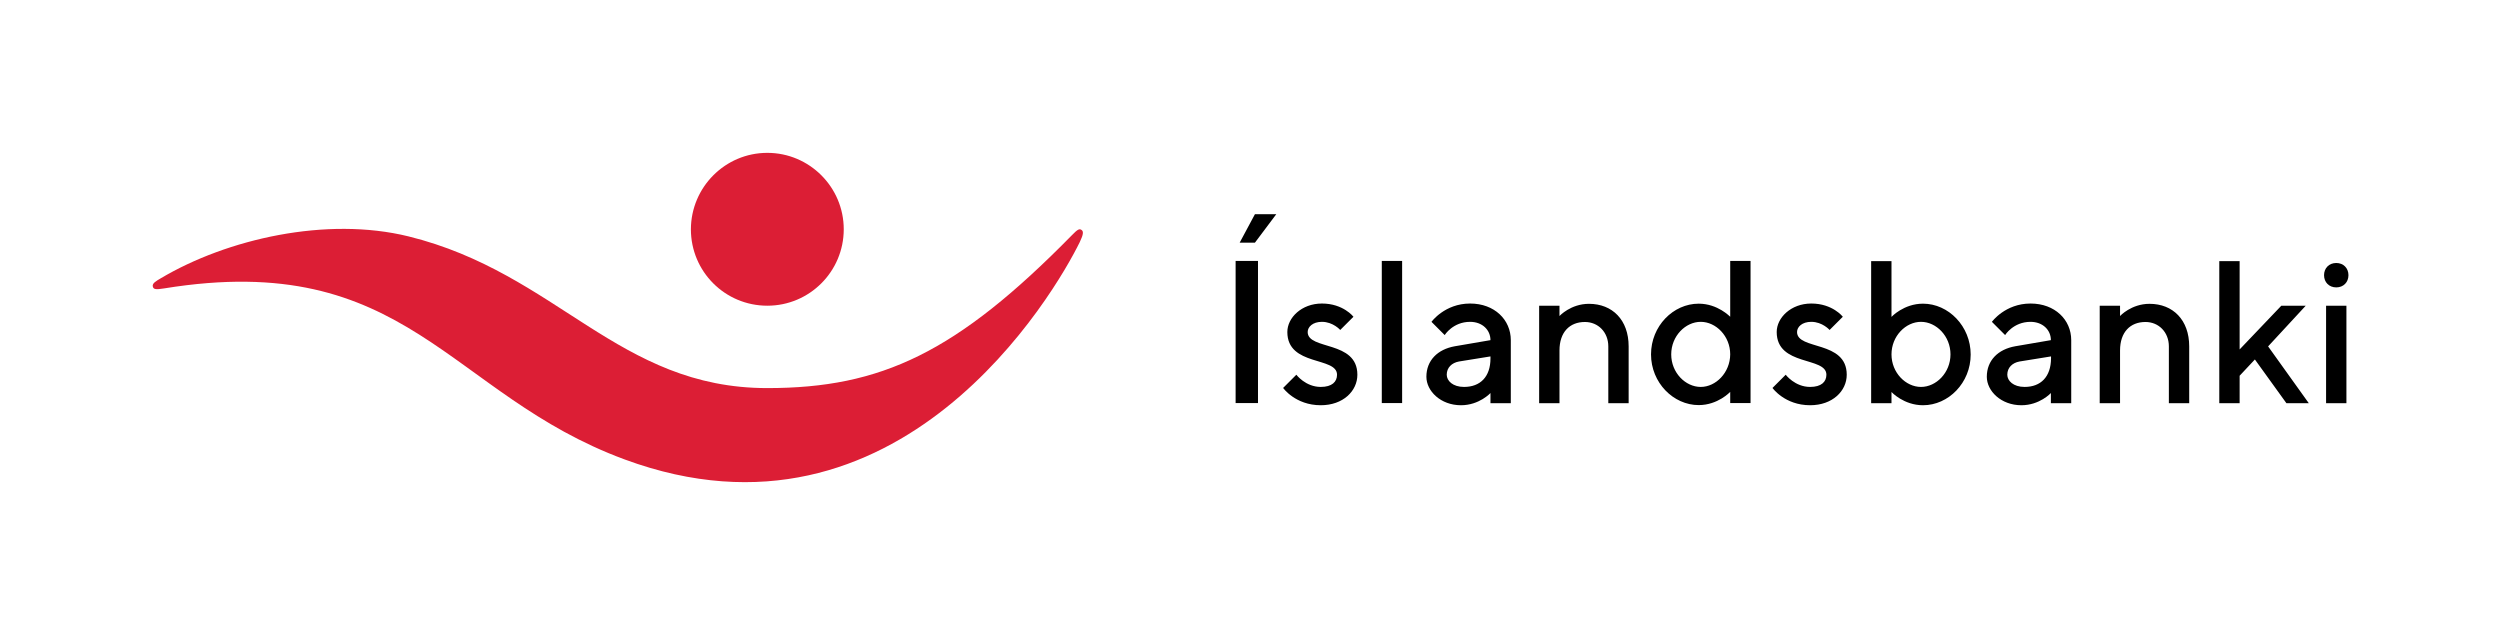 <?xml version="1.0" encoding="utf-8"?>
<!-- Generator: Adobe Illustrator 22.1.0, SVG Export Plug-In . SVG Version: 6.00 Build 0)  -->
<svg version="1.1" id="Layer_1" xmlns="http://www.w3.org/2000/svg" xmlns:xlink="http://www.w3.org/1999/xlink" x="0px" y="0px"
	 viewBox="0 0 1720.6 439.4" style="enable-background:new 0 0 1720.6 439.4;" xml:space="preserve">
<style type="text/css">
	.st0{fill:#DC1E35;}
</style>
<g>
	<path class="st0" d="M528.1,105.2c29,0,52.6,23.6,52.6,52.6s-23.5,52.6-52.6,52.6c-29.1,0-52.6-23.5-52.6-52.6
		C475.6,128.8,499.1,105.2,528.1,105.2"/>
	<path class="st0" d="M743.2,166.5c2.6-5.4,2.5-7.3,1.2-8.2c-1.5-1.2-2.9-0.3-6.6,3.5c-79.5,81-131.4,105.3-209.7,105.3
		c-102.6,0-144.4-79.1-246.9-104.4c-56.4-13.9-124.8,1.7-170.5,28.8c-3.2,1.9-6.2,3.5-5.5,5.8c0.5,1.9,2.1,2.1,7.7,1.2
		c167.5-27.2,195.4,72.8,317,117.7C619.2,386.1,726.3,201.1,743.2,166.5"/>
	<path d="M1616.3,189.4c0-4.9-3.5-8.4-8.4-8.4s-8.4,3.5-8.4,8.4s3.5,8.4,8.4,8.4C1612.8,197.8,1616.3,194.3,1616.3,189.4
		 M1614.9,210.4h-14v67.1h14V210.4z M1586.9,210.4h-16.8l-28.7,30.1v-60.8h-14v97.8h14v-18.9l10.5-11.2l21.7,30.1h15.4l-28-39.1
		L1586.9,210.4z M1459.1,210.4h-14v67.1h14v-36.3c0-12.6,7-19.6,17.5-19.6c9.1,0,16.1,7,16.1,16.8v39.1h14v-39.1
		c0-18.2-11.2-29.3-27.3-29.3c-12.6,0-20.3,8.4-20.3,8.4L1459.1,210.4L1459.1,210.4z M1393.4,266.3c-7.7,0-11.9-4.2-11.9-8.4
		c0-4.9,3.5-8.2,8.4-9.1l21.7-3.5v1.4C1411.5,259.3,1404.6,266.3,1393.4,266.3 M1425.5,277.4v-43.3c0-14-11.2-25.2-28-25.2
		c-17.5,0-26.6,12.6-26.6,12.6l9.1,9.1c0,0,5.6-9.1,17.5-9.1c8.4,0,14,5.6,14,12.6l-24.5,4.2c-11.9,2.1-19.6,9.8-19.6,21
		c0,9.8,9.8,19.6,23.8,19.6c12.6,0,20.3-8.4,20.3-8.4v7h14V277.4z M1322.1,266.3c-10.5,0-20.3-9.8-20.3-22.4s9.8-22.4,20.3-22.4
		s20.3,9.8,20.3,22.4C1342.4,256.5,1332.6,266.3,1322.1,266.3 M1323.5,209c-13.3,0-21.7,9.1-21.7,9.1v-38.4h-14v97.8h14v-7.7
		c0,0,8.4,9.1,21.7,9.1c17.5,0,32.8-15.4,32.8-34.9S1341,209,1323.5,209 M1268.3,218c0,0-7-9.1-21.7-9.1c-14,0-23.8,9.8-23.8,19.6
		c0,23.8,34.2,16.8,34.2,29.4c0,4.9-3.5,8.4-11.2,8.4c-10.5,0-16.8-8.4-16.8-8.4l-9.1,9.1c0,0,8.4,11.9,25.9,11.9
		c15.4,0,25.2-9.8,25.2-21c0-23.8-34.2-16.8-34.2-29.4c0-3.5,3.5-7,9.8-7c7.7,0,12.6,5.6,12.6,5.6L1268.3,218z M1170.5,266.3
		c-10.5,0-20.3-9.8-20.3-22.4s9.8-22.4,20.3-22.4s20.3,9.8,20.3,22.4C1190.7,256.5,1180.9,266.3,1170.5,266.3 M1169.1,209
		c-17.5,0-32.8,15.4-32.8,34.9s15.4,34.9,32.8,34.9c13.3,0,21.7-9.1,21.7-9.1v7.7h14v-97.8h-14V218
		C1190.7,218,1182.3,209,1169.1,209 M1073.3,210.4h-14v67.1h14v-36.3c0-12.6,7-19.6,17.5-19.6c9.1,0,16.1,7,16.1,16.8v39.1h14v-39.1
		c0-18.2-11.2-29.3-27.3-29.3c-12.6,0-20.3,8.4-20.3,8.4L1073.3,210.4L1073.3,210.4z M1007.6,266.3c-7.7,0-11.9-4.2-11.9-8.4
		c0-4.9,3.5-8.2,8.4-9.1l21.7-3.5v1.4C1025.8,259.3,1018.8,266.3,1007.6,266.3 M1039.8,277.4v-43.3c0-14-11.2-25.2-28-25.2
		c-17.5,0-26.6,12.6-26.6,12.6l9.1,9.1c0,0,5.6-9.1,17.5-9.1c8.4,0,14,5.6,14,12.6l-24.5,4.2c-11.9,2.1-19.6,9.8-19.6,21
		c0,9.8,9.8,19.6,23.8,19.6c12.6,0,20.3-8.4,20.3-8.4v7h14V277.4z M965,179.6h-14v97.8h14V179.6z M931.5,218c0,0-7-9.1-21.7-9.1
		c-14,0-23.8,9.8-23.8,19.6c0,23.8,34.2,16.8,34.2,29.4c0,4.9-3.5,8.4-11.2,8.4c-10.5,0-16.8-8.4-16.8-8.4l-9.1,9.1
		c0,0,8.4,11.9,25.9,11.9c15.4,0,25.2-9.8,25.2-21c0-23.8-34.2-16.8-34.2-29.4c0-3.5,3.5-7,9.8-7c7.7,0,12.6,5.6,12.6,5.6L931.5,218
		z M853.2,167h10.5l14.7-19.6h-14.7L853.2,167z M850.4,277.4h15.4v-97.8h-15.4V277.4z"/>
</g>
</svg>
